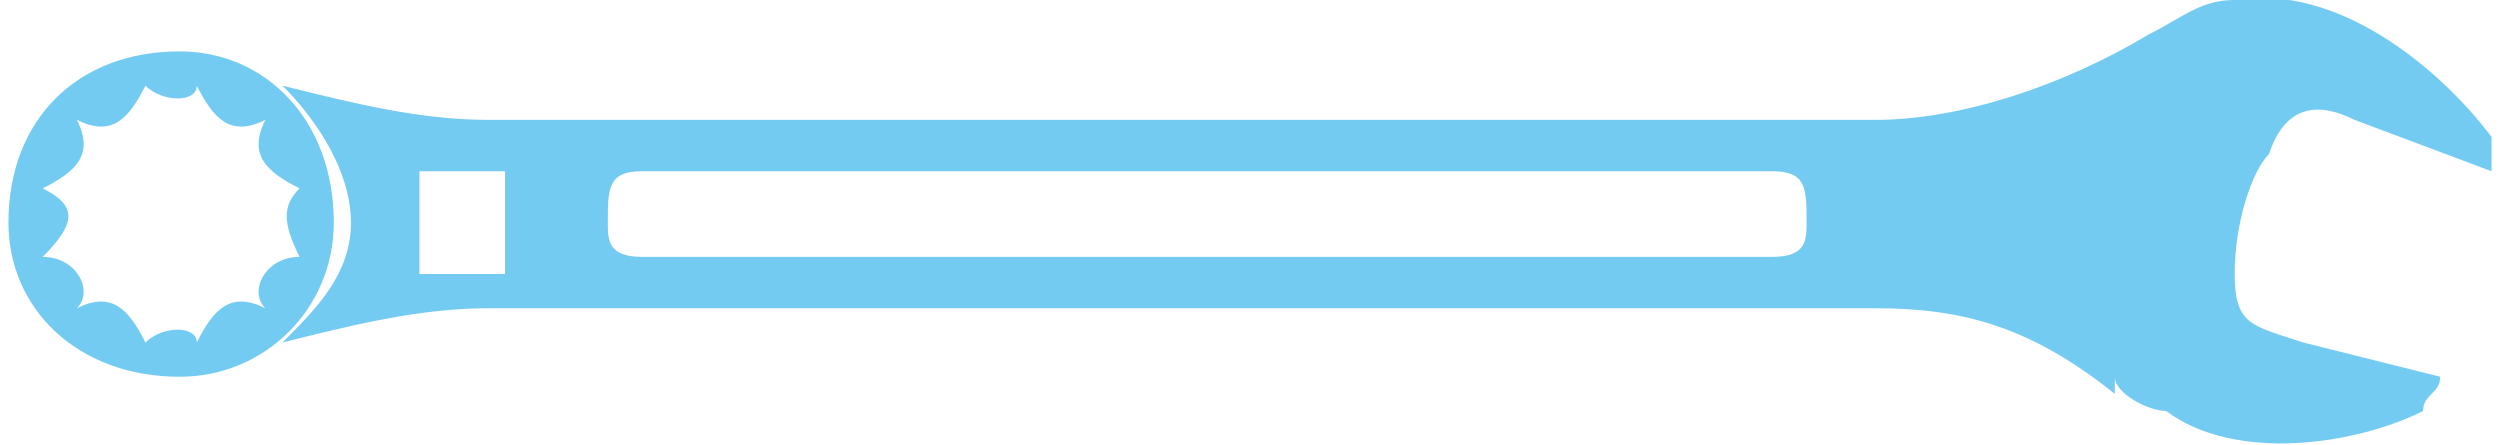 <?xml version="1.0" encoding="UTF-8"?>
<!DOCTYPE svg PUBLIC "-//W3C//DTD SVG 1.1//EN" "http://www.w3.org/Graphics/SVG/1.1/DTD/svg11.dtd">
<!-- Creator: CorelDRAW X7 -->
<svg xmlns="http://www.w3.org/2000/svg" xml:space="preserve" width="0.758in" height="0.135in" version="1.1" style="shape-rendering:geometricPrecision; text-rendering:geometricPrecision; image-rendering:optimizeQuality; fill-rule:evenodd; clip-rule:evenodd"
viewBox="0 0 145 26"
 xmlns:xlink="http://www.w3.org/1999/xlink">
 <defs>
  <style type="text/css">
   <![CDATA[
    .fil0 {fill:#74CBF2}
   ]]>
  </style>
 </defs>
 <g id="Layer_x0020_1">

  <path class="fil0" d="M24 16l0 0 0 -6 5 0 0 6 -5 0zm81 -3l0 0c0,1 0,2 -2,2l-66 0c-2,0 -2,-1 -2,-2 0,-2 0,-3 2,-3l66 0c2,0 2,1 2,3l0 0zm-97 7l0 0c-1,-2 -2,-3 -4,-2 1,-1 0,-3 -2,-3 2,-2 2,-3 0,-4 2,-1 3,-2 2,-4 2,1 3,0 4,-2 1,1 3,1 3,0 1,2 2,3 4,2 -1,2 0,3 2,4 -1,1 -1,2 0,4 -2,0 -3,2 -2,3 -2,-1 -3,0 -4,2 0,-1 -2,-1 -3,0l0 0zm11 -7c0,-6 -4,-10 -9,-10 -6,0 -10,4 -10,10 0,5 4,9 10,9 5,0 9,-4 9,-9l0 0zm123 9l-8 -2c-3,-1 -4,-1 -4,-4 0,-3 1,-6 2,-7 1,-3 3,-3 5,-2l8 3c0,-1 0,-2 0,-2 -3,-4 -9,-9 -15,-8 -2,0 -3,1 -5,2 -5,3 -11,5 -16,5l-81 0c-4,0 -8,-1 -12,-2 2,2 4,5 4,8 0,3 -2,5 -4,7 4,-1 8,-2 12,-2l81 0c5,0 9,1 14,5 0,-1 0,-1 0,-1 0,1 2,2 3,2 4,3 11,2 15,0 0,-1 1,-1 1,-2l0 0z"/>
 </g>
</svg>
